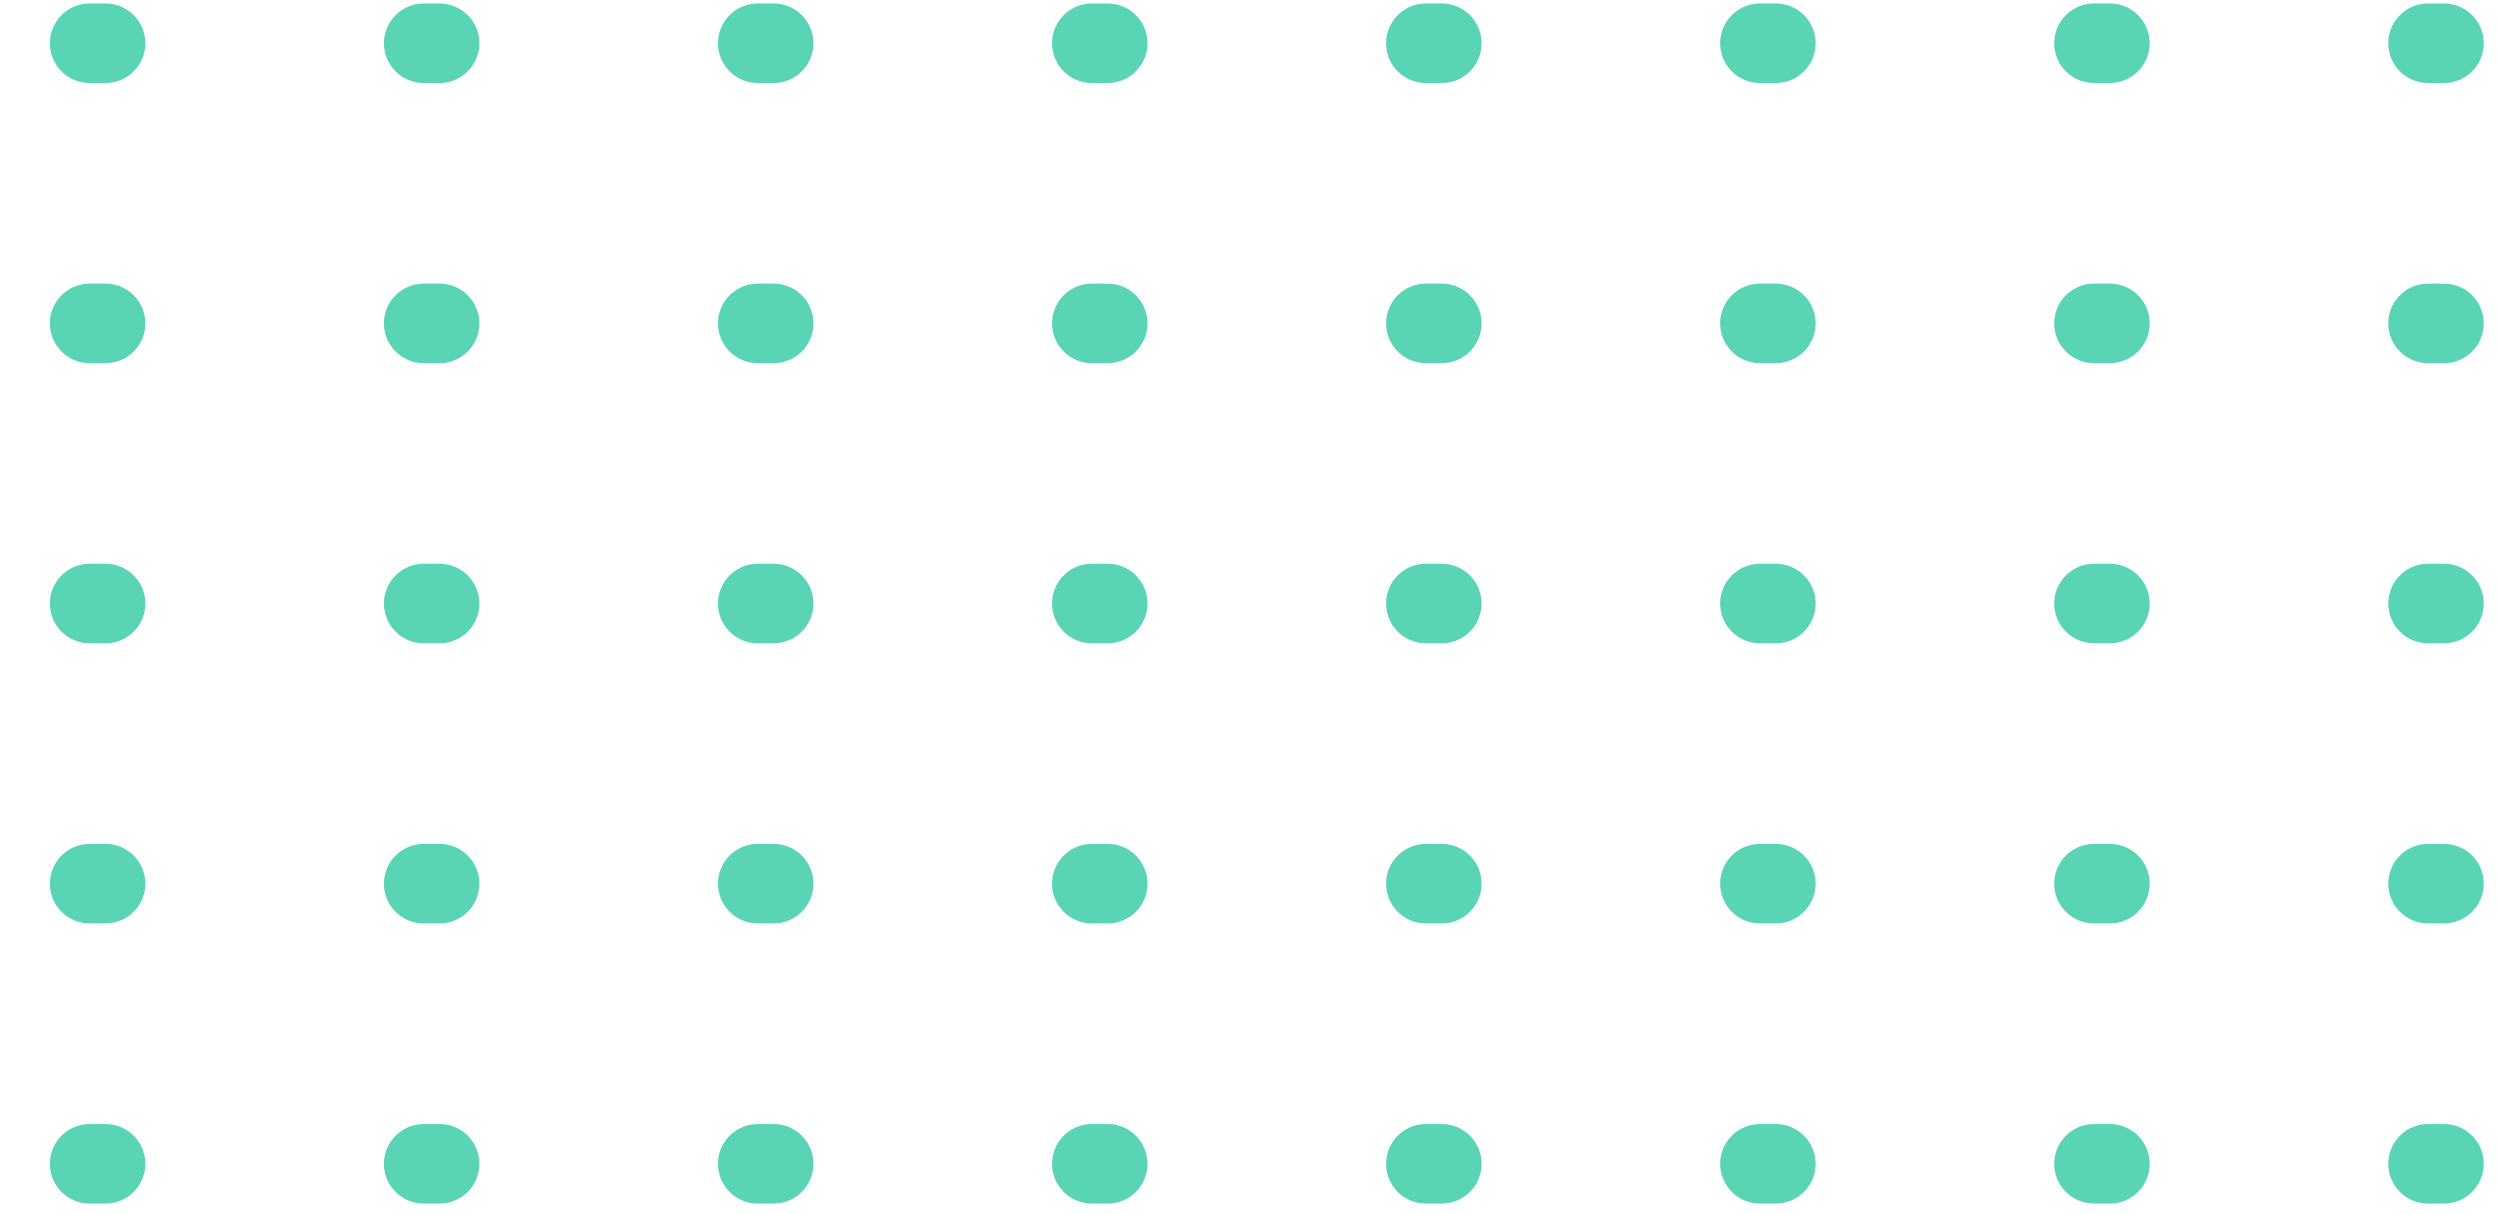 <svg width="138" height="67" viewBox="0 0 138 67" fill="none" xmlns="http://www.w3.org/2000/svg">
<g opacity="0.7">
<path d="M134.907 64.242L2.691 64.242" stroke="#13C296" stroke-width="4.39" stroke-linecap="round" stroke-linejoin="round" stroke-dasharray="0.88 17.56"/>
<path d="M134.907 48.778L2.691 48.778" stroke="#13C296" stroke-width="4.39" stroke-linecap="round" stroke-linejoin="round" stroke-dasharray="0.88 17.56"/>
<path d="M134.907 33.314L2.691 33.314" stroke="#13C296" stroke-width="4.39" stroke-linecap="round" stroke-linejoin="round" stroke-dasharray="0.88 17.56"/>
<path d="M134.907 17.851L2.691 17.851" stroke="#13C296" stroke-width="4.39" stroke-linecap="round" stroke-linejoin="round" stroke-dasharray="0.88 17.56"/>
<path d="M134.907 2.387L2.691 2.387" stroke="#13C296" stroke-width="4.39" stroke-linecap="round" stroke-linejoin="round" stroke-dasharray="0.88 17.56"/>
</g>
</svg>
